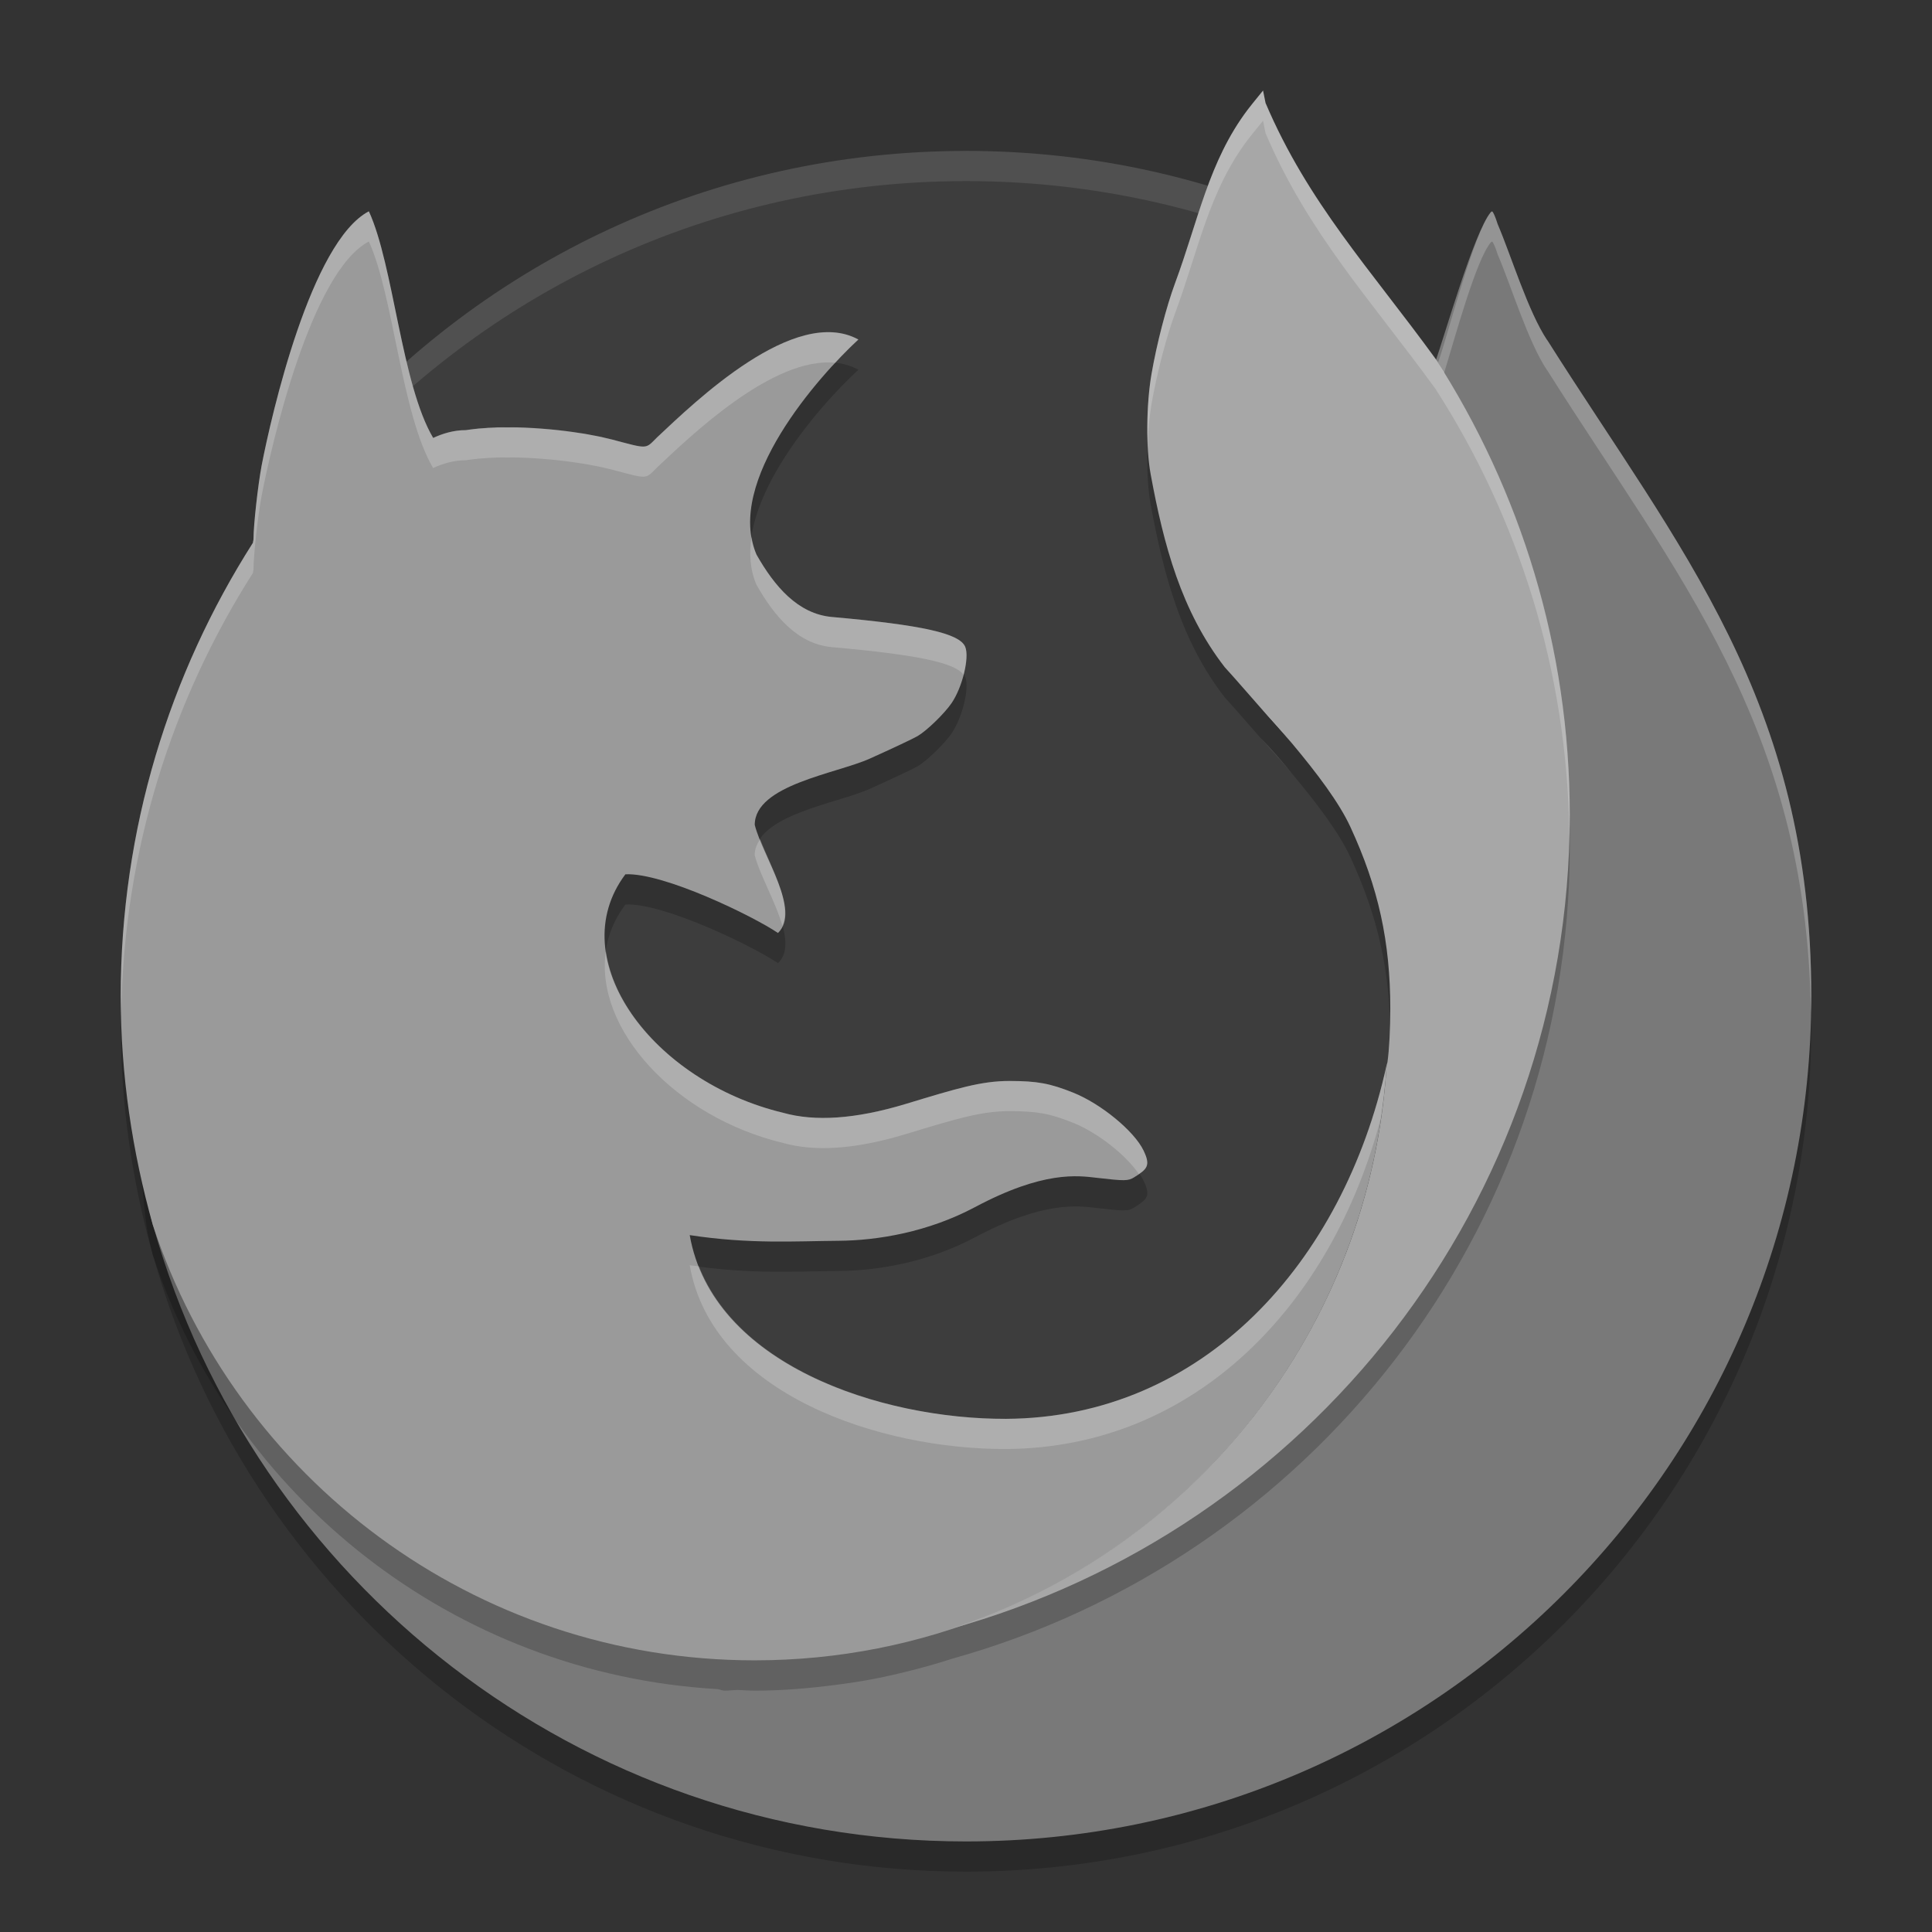 <svg xmlns="http://www.w3.org/2000/svg" width="64" height="64" version="1">
 <rect width="100%" height="100%" fill="#333333" stroke="none"/>
 <path style="opacity:.2" d="m49.426 8.004c-0.014 0-0.026 0.012-0.043 0.027-0.565 0.682-1.44 4.139-1.742 4.969-0.03-0.041-0.057-0.073-0.086-0.113 2.805 4.362 4.445 9.542 4.445 15.113 0 12.871-8.694 23.687-20.523 26.961-2.041 0.663-4.213 1.039-6.477 1.039-0.187 0-0.369-0.019-0.555-0.023-0.15 0.002-0.295 0.023-0.445 0.023-3.342 0-13.232-13.315-19.761-20.961 0.033 0.727 0.083 1.448 0.168 2.16 0.008 0.067 0.011 0.136 0.02 0.203 0.057 0.449 0.125 0.894 0.203 1.336 0.003 0.014 0.005 0.029 0.008 0.043 0.149 0.842 0.131 1.673 0.351 2.488 0.005 0.019 0.007 0.039 0.012 0.059 0.022 0.081 0.04 0.165 0.062 0.246 0.004 0.011 0.008 0.021 0.012 0.031 3.317 11.764 14.101 20.395 26.926 20.395 15.464 0 28-12.536 28-28 0-9.8-4.389-14.836-8.734-21.715 0-0.004 0.002-0.007-0.012-0.012-0.64-0.958-1.196-2.809-1.645-3.852-0.07-0.23-0.153-0.418-0.184-0.418z"/>
 <path style="fill:#3d3d3d" d="m44.838 9.776c-0.913-0.495-1.318-2.343-2.289-2.736-3.253-1.316-6.813-2.041-10.548-2.041-8.438 0-15.981 3.695-21.106 9.562-0.669 21.812 23.882 45.796 34.463 38.11 6.002-4.36 1.528-28.855-0.519-42.896z"/>
 <path style="opacity:.1;fill:#ffffff" d="m32 5c-8.438 0-15.98 3.695-21.105 9.562-0.01 0.331 0.003 0.664 0.004 0.996 5.125-5.865 12.665-9.559 21.102-9.559 3.873 0 7.556 0.778 10.904 2.188 0.846 0.356 1.131 2.153 1.932 2.588 1.21 8.302 3.546 19.509 3.691 29.041 0.014-9.74-2.438-21.444-3.691-30.039-0.801-0.434-1.086-2.234-1.932-2.59-3.348-1.409-7.032-2.188-10.904-2.188z"/>
 <path style="fill:#797979" d="m49.426 7.004c-0.014 0-0.026 0.012-0.043 0.027-0.565 0.682-1.539 4.139-1.842 4.969-0.03-0.041-0.057-0.073-0.086-0.113 2.805 4.362 4.345 9.542 4.345 15.113 0 12.871-8.494 23.286-20.323 26.56-2.041 0.663-4.213 1.039-6.477 1.039-0.187 0-0.369-0.019-0.555-0.023-0.15 0.002-0.295 0.023-0.445 0.023-3.342 0-13.232-12.915-19.761-20.56 0.033 0.727 0.083 1.448 0.168 2.16 0.008 0.067 0.011 0.136 0.02 0.203 0.057 0.449 0.125 0.894 0.203 1.336 0.003 0.014 0.005 0.029 0.008 0.043 0.149 0.842 0.131 1.673 0.351 2.488 0.005 0.019 0.007 0.039 0.012 0.059 0.022 0.081 0.04 0.165 0.062 0.246 0.004 0.011 0.008 0.021 0.012 0.031 3.317 11.764 14.101 20.395 26.926 20.395 15.464 0 28-12.536 28-28 0-9.8-4.389-14.836-8.734-21.715 0-0.004 0.002-0.007-0.012-0.012-0.64-0.958-1.196-2.809-1.645-3.852-0.07-0.23-0.153-0.418-0.184-0.418z"/>
 <path style="opacity:.2" d="m41.84 4l-0.336 0.414c-0.057 0.071-0.113 0.144-0.172 0.219-1.296 1.718-1.632 3.661-2.406 5.746-0.295 0.8-0.607 2.008-0.781 3.012-0.174 1.007-0.19 2.444-0.027 3.324 0.429 2.332 1.012 4.528 2.453 6.387 0.405 0.441 0.787 0.895 1.191 1.348 0.35 0.392 0.708 0.782 1.031 1.168 0.842 1.005 1.567 1.969 1.938 2.77 0.93 2.012 1.324 3.801 1.324 6.027 0 0.671-0.036 1.362-0.094 1.773-0.007 0.032-0.02 0.062-0.027 0.094v0.004c-0.038 0.63-0.113 1.248-0.205 1.861 0.092-0.613 0.167-1.232 0.205-1.861-1.436 6.546-6.086 11.68-12.605 11.715-4.148 0.016-9.729-1.801-10.48-6.086 1.998 0.304 3.495 0.198 4.922 0.188 1.319-0.009 2.979-0.294 4.516-1.109 2.29-1.223 3.424-1.049 4.051-0.977 0.923 0.107 1.036 0.107 1.238-0.02 0.428-0.269 0.552-0.376 0.305-0.887-0.312-0.645-1.409-1.546-2.328-1.914-0.77-0.308-1.187-0.386-2.109-0.387-0.939-0.001-1.737 0.245-3.43 0.758-1.69 0.512-3.024 0.588-4.066 0.297-4.336-1.038-7.341-5.089-5.23-7.902 1.269-0.059 4.251 1.396 5.055 1.945 0.769-0.756-0.502-2.52-0.77-3.582 0-1.326 2.703-1.696 3.812-2.195 0.731-0.328 1.443-0.664 1.582-0.746 0.303-0.177 0.887-0.743 1.125-1.09 0.362-0.53 0.6-1.514 0.453-1.867-0.184-0.444-1.419-0.722-4.414-0.988-1.13-0.101-1.904-1.016-2.5-2.066-1.044-2.414 2.052-5.909 3.375-7.125-2.104-1.148-5.415 2.066-6.668 3.242-0.401 0.397-0.279 0.39-1.496 0.07-0.081-0.021-0.164-0.039-0.25-0.059-0.031-0.007-0.063-0.017-0.094-0.023-0.056-0.013-0.114-0.024-0.172-0.035-0.041-0.008-0.083-0.015-0.125-0.023-0.048-0.008-0.093-0.019-0.141-0.027-0.05-0.008-0.102-0.019-0.152-0.027-0.036-0.006-0.073-0.01-0.109-0.016-0.322-0.051-0.657-0.094-0.996-0.125-0.371-0.034-0.742-0.058-1.102-0.066-0.108-0.003-0.216 0-0.32 0-0.113-0-0.224-0.003-0.332 0-0.021 0.001-0.041 0.002-0.062 0.004-0.091 0.003-0.182 0.007-0.27 0.012-0.014 0.001-0.024 0.002-0.035 0.004-0.097 0.006-0.187 0.011-0.277 0.02-0.014 0.001-0.016 0.002-0.023 0.004-0.092 0.008-0.177 0.019-0.262 0.031h-0.004c-0.038 0.006-0.077 0.009-0.113 0.016-0.401-0.001-0.768 0.113-1.082 0.258-1.053-1.779-1.31-5.722-2.129-7.504-1.915 1.003-3.225 6.733-3.551 8.414-0.125 0.668-0.269 1.966-0.27 2.426-0 0.066-0.017 0.093-0.02 0.141-2.766 4.341-4.379 9.49-4.379 15.02 0 2.628 0.386 5.163 1.062 7.574 2.637 8.003 9.949 13.867 18.707 14.375 0.001 0 0.003-0 0.004 0 0.073 0.012 0.159 0.051 0.227 0.051 0.146 0 0.287-0.02 0.432-0.023 0.002 0 0.004-0 0.006 0 0.188 0.005 0.373 0.023 0.562 0.023 0.922 0 1.824-0.08 2.715-0.195 0.285-0.037 0.57-0.077 0.852-0.125 0.468-0.08 0.928-0.18 1.385-0.291 0.535-0.13 1.062-0.275 1.58-0.445 11.801-3.293 20.469-14.092 20.469-26.943 0-5.571-1.64-10.751-4.445-15.113-2.153-2.964-4.225-5.168-5.633-8.477l-0.082-0.41zm3.789 34.705c-0.076 0.424-0.161 0.845-0.262 1.26 0.101-0.415 0.186-0.836 0.262-1.26zm-0.424 1.893c-0.11 0.398-0.235 0.788-0.367 1.176 0.132-0.388 0.258-0.778 0.367-1.176zm-0.566 1.764c-0.173 0.462-0.364 0.915-0.568 1.361 0.204-0.446 0.395-0.899 0.568-1.361zm-0.906 2.055c-0.185 0.367-0.373 0.73-0.578 1.084 0.204-0.354 0.394-0.717 0.578-1.084zm-1.025 1.807c-0.159 0.25-0.32 0.498-0.488 0.74 0.168-0.243 0.33-0.49 0.488-0.74zm-1.016 1.469c-0.162 0.213-0.332 0.42-0.502 0.627 0.17-0.207 0.34-0.413 0.502-0.627zm-1.154 1.398c-0.066 0.072-0.136 0.139-0.203 0.211 0.066-0.071 0.138-0.139 0.203-0.211zm-31.658 0.664c0.838 1.23 1.767 2.39 2.785 3.469-1.017-1.078-1.948-2.24-2.785-3.469zm29.588 1.32c-0.076 0.064-0.148 0.133-0.225 0.195 0.077-0.063 0.149-0.131 0.225-0.195zm-1.223 0.951c-0.111 0.08-0.221 0.16-0.334 0.238 0.112-0.078 0.223-0.158 0.334-0.238zm-1.447 0.959c-0.054 0.032-0.108 0.064-0.162 0.096 0.054-0.032 0.108-0.063 0.162-0.096z"/>
 <path style="fill:#9a9a9a" d="m12.219 7c-1.915 1.003-3.225 6.733-3.551 8.414-0.125 0.668-0.269 1.966-0.27 2.426-0 0.066-0.017 0.093-0.02 0.141-2.766 4.341-4.379 9.49-4.379 15.02 0 2.628 0.386 5.163 1.062 7.574 2.76 8.376 10.637 14.426 19.938 14.426 11.166 0 20.268-8.72 20.934-19.719-1.435 6.548-6.085 11.684-12.605 11.719-4.148 0.016-9.729-1.801-10.48-6.086 1.998 0.304 3.495 0.198 4.922 0.188 1.319-0.009 2.979-0.294 4.516-1.109 2.29-1.223 3.424-1.049 4.051-0.977 0.923 0.107 1.036 0.107 1.238-0.02 0.428-0.269 0.552-0.376 0.305-0.887-0.312-0.645-1.409-1.546-2.328-1.914-0.77-0.308-1.187-0.386-2.109-0.387-0.939-0.001-1.737 0.245-3.43 0.758-1.69 0.512-3.024 0.588-4.066 0.297-4.336-1.038-7.341-5.089-5.23-7.902 1.269-0.059 4.251 1.396 5.055 1.945 0.769-0.756-0.502-2.52-0.77-3.582 0-1.326 2.703-1.696 3.812-2.195 0.731-0.328 1.443-0.664 1.582-0.746 0.303-0.177 0.887-0.743 1.125-1.09 0.362-0.53 0.6-1.514 0.453-1.867-0.184-0.444-1.419-0.722-4.414-0.988-1.13-0.101-1.904-1.016-2.5-2.066-1.044-2.414 2.052-5.909 3.375-7.125-2.104-1.148-5.415 2.066-6.668 3.242-0.401 0.397-0.279 0.39-1.496 0.07-0.081-0.021-0.164-0.039-0.25-0.059-0.031-0.007-0.063-0.017-0.094-0.023-0.056-0.013-0.114-0.024-0.172-0.035-0.041-0.008-0.083-0.015-0.125-0.023-0.048-0.008-0.093-0.019-0.141-0.027-0.05-0.008-0.102-0.019-0.152-0.027-0.036-0.006-0.073-0.01-0.109-0.016-0.322-0.051-0.657-0.094-0.996-0.125-0.371-0.034-0.742-0.058-1.102-0.066-0.108-0.003-0.216 0-0.32 0-0.113-0-0.224-0.003-0.332 0-0.021 0.001-0.042 0.002-0.062 0.004-0.091 0.003-0.182 0.007-0.27 0.012-0.014 0.001-0.024 0.002-0.035 0.004-0.097 0.006-0.187 0.011-0.277 0.02-0.014 0.001-0.016 0.002-0.023 0.004-0.092 0.008-0.177 0.019-0.262 0.031h-0.004c-0.038 0.006-0.077 0.009-0.113 0.016-0.401-0.001-0.768 0.113-1.082 0.258-1.053-1.779-1.31-5.722-2.129-7.504zm29.543 16.449c0.35 0.392 0.708 0.782 1.031 1.168-0.324-0.398-0.665-0.79-1.031-1.168z"/>
 <path style="fill:#a7a7a7" d="m41.84 3-0.336 0.414c-0.057 0.071-0.113 0.144-0.172 0.219-1.296 1.718-1.632 3.661-2.406 5.746-0.295 0.8-0.607 2.008-0.781 3.012-0.174 1.007-0.19 2.444-0.027 3.324 0.429 2.332 1.012 4.528 2.453 6.387 0.405 0.441 0.787 0.895 1.191 1.348 0.35 0.392 0.708 0.782 1.031 1.168 0.842 1.005 1.567 1.969 1.938 2.77 0.93 2.012 1.324 3.801 1.324 6.027 0 0.671-0.036 1.362-0.094 1.773-0.007 0.032-0.02 0.062-0.027 0.094v0.004c-0.532 8.767-6.432 16.068-14.457 18.676 11.829-3.274 20.523-14.09 20.523-26.961 0-5.571-1.64-10.751-4.445-15.113-2.153-2.964-4.225-5.168-5.633-8.477z"/>
 <path style="opacity:.2;fill:#ffffff" d="m49.426 7.004c-0.014 0-0.026 0.012-0.043 0.027-0.565 0.682-1.44 4.139-1.742 4.969-0.03-0.041-0.057-0.073-0.086-0.113 0.099 0.154 0.185 0.317 0.281 0.473 0.378-1.229 1.054-3.732 1.547-4.328 0.017-0.016 0.029-0.027 0.043-0.027 0.03 1e-7 0.114 0.188 0.184 0.418 0.449 1.043 1.004 2.894 1.645 3.852 0.014 0.004 0.012 0.007 0.012 0.012 4.273 6.764 8.578 11.757 8.721 21.24 0.003-0.175 0.014-0.349 0.014-0.525 0-9.8-4.389-14.836-8.734-21.715 0-0.004 0.003-0.007-0.012-0.012-0.64-0.958-1.196-2.809-1.645-3.852-0.07-0.23-0.153-0.418-0.184-0.418z"/>
 <path style="opacity:.2;fill:#ffffff" d="m12.219 7c-1.915 1.003-3.225 6.733-3.551 8.414-0.125 0.668-0.269 1.966-0.27 2.426-0 0.066-0.017 0.093-0.02 0.141-2.766 4.341-4.379 9.49-4.379 15.02 0 0.168 0.014 0.333 0.018 0.5 0.095-5.338 1.679-10.31 4.361-14.52 0.003-0.048 0.019-0.075 0.02-0.141 0.001-0.459 0.145-1.757 0.27-2.426 0.326-1.681 1.636-7.411 3.551-8.414 0.819 1.781 1.076 5.725 2.129 7.504 0.314-0.145 0.681-0.259 1.082-0.258 0.036-0.006 0.075-0.01 0.113-0.016h0.004c0.084-0.012 0.169-0.023 0.262-0.031 0.007-0.002 0.009-0.003 0.023-0.004 0.09-0.009 0.181-0.014 0.277-0.02 0.011-0.002 0.021-0.003 0.035-0.004 0.087-0.004 0.179-0.009 0.27-0.012 0.021-0.002 0.042-0.003 0.062-0.004 0.108-0.003 0.219-0 0.332 0 0.105 0 0.213-0.003 0.32 0 0.359 0.009 0.731 0.032 1.102 0.066 0.339 0.031 0.674 0.074 0.996 0.125 0.036 0.006 0.073 0.01 0.109 0.016 0.051 0.008 0.102 0.019 0.152 0.027 0.048 0.009 0.093 0.019 0.141 0.027 0.042 0.008 0.084 0.015 0.125 0.023 0.057 0.012 0.116 0.023 0.172 0.035 0.031 0.007 0.063 0.016 0.094 0.023 0.086 0.02 0.169 0.037 0.25 0.059 1.217 0.32 1.095 0.327 1.496-0.07 1.11-1.042 3.832-3.677 5.902-3.469 0.282-0.303 0.551-0.576 0.766-0.773-2.104-1.148-5.415 2.066-6.668 3.242-0.401 0.397-0.279 0.39-1.496 0.07-0.081-0.021-0.164-0.039-0.25-0.059-0.031-0.007-0.063-0.017-0.094-0.023-0.056-0.013-0.114-0.024-0.172-0.035-0.041-0.008-0.083-0.015-0.125-0.023-0.048-0.008-0.093-0.019-0.141-0.027-0.05-0.008-0.102-0.019-0.152-0.027-0.036-0.006-0.073-0.01-0.109-0.016-0.322-0.051-0.657-0.094-0.996-0.125-0.371-0.034-0.742-0.058-1.102-0.066-0.108-0.003-0.216 0-0.32 0-0.113-0-0.224-0.003-0.332 0-0.021 0.001-0.041 0.002-0.062 0.004-0.091 0.003-0.182 0.007-0.27 0.012-0.014 0.001-0.024 0.002-0.035 0.004-0.097 0.006-0.187 0.011-0.277 0.02-0.014 0.001-0.016 0.002-0.023 0.004-0.092 0.008-0.177 0.019-0.262 0.031h-0.004c-0.038 0.006-0.077 0.009-0.113 0.016-0.401-0.001-0.768 0.113-1.082 0.258-1.053-1.779-1.31-5.722-2.129-7.504zm12.676 10.779c-0.083 0.557-0.05 1.097 0.164 1.592 0.596 1.051 1.37 1.966 2.5 2.066 2.822 0.251 4.069 0.513 4.359 0.914 0.098-0.378 0.132-0.739 0.055-0.926-0.184-0.444-1.419-0.722-4.414-0.988-1.13-0.101-1.904-1.016-2.5-2.066-0.082-0.19-0.13-0.39-0.164-0.592zm16.867 5.67c0.35 0.392 0.708 0.782 1.031 1.168-0.324-0.398-0.665-0.79-1.031-1.168zm0 1c0.367 0.378 0.707 0.77 1.031 1.168-0.323-0.386-0.681-0.776-1.031-1.168zm-16.582 3.35c-0.105 0.158-0.18 0.329-0.18 0.525 0.164 0.649 0.698 1.559 0.916 2.342 0.327-0.719-0.364-1.921-0.736-2.867zm-5.109 3.705c-0.382 2.578 2.286 5.5 5.875 6.359 1.042 0.291 2.376 0.216 4.066-0.297 1.693-0.513 2.491-0.758 3.43-0.758 0.922 0.001 1.34 0.079 2.109 0.387 0.823 0.33 1.759 1.079 2.176 1.697 0.29-0.2 0.364-0.346 0.152-0.783-0.312-0.645-1.409-1.546-2.328-1.914-0.77-0.308-1.187-0.386-2.109-0.387-0.939-0.001-1.737 0.245-3.43 0.758-1.69 0.512-3.024 0.588-4.066 0.297-3.13-0.749-5.556-3.069-5.875-5.359zm25.863 3.777c-1.435 6.548-6.085 11.684-12.605 11.719-3.796 0.014-8.778-1.512-10.176-5.053-0.105-0.014-0.197-0.017-0.305-0.033 0.752 4.285 6.332 6.102 10.48 6.086 6.265-0.034 10.793-4.779 12.412-10.957 0.085-0.581 0.157-1.166 0.193-1.762z"/>
 <path style="opacity:.2;fill:#ffffff" d="m41.84 3-0.336 0.414c-0.057 0.071-0.113 0.144-0.172 0.219-1.296 1.718-1.632 3.661-2.406 5.746-0.295 0.8-0.607 2.008-0.781 3.012-0.117 0.678-0.156 1.542-0.123 2.309 0.019-0.462 0.055-0.919 0.123-1.309 0.174-1.004 0.486-2.212 0.781-3.012 0.774-2.085 1.111-4.028 2.406-5.746 0.059-0.075 0.114-0.147 0.172-0.219l0.336-0.414 0.082 0.41c1.408 3.308 3.479 5.512 5.633 8.477 2.743 4.266 4.361 9.317 4.432 14.748 0.005-0.211 0.014-0.422 0.014-0.635 0-5.571-1.64-10.751-4.445-15.113-2.153-2.964-4.225-5.168-5.633-8.477z"/>
</svg>
